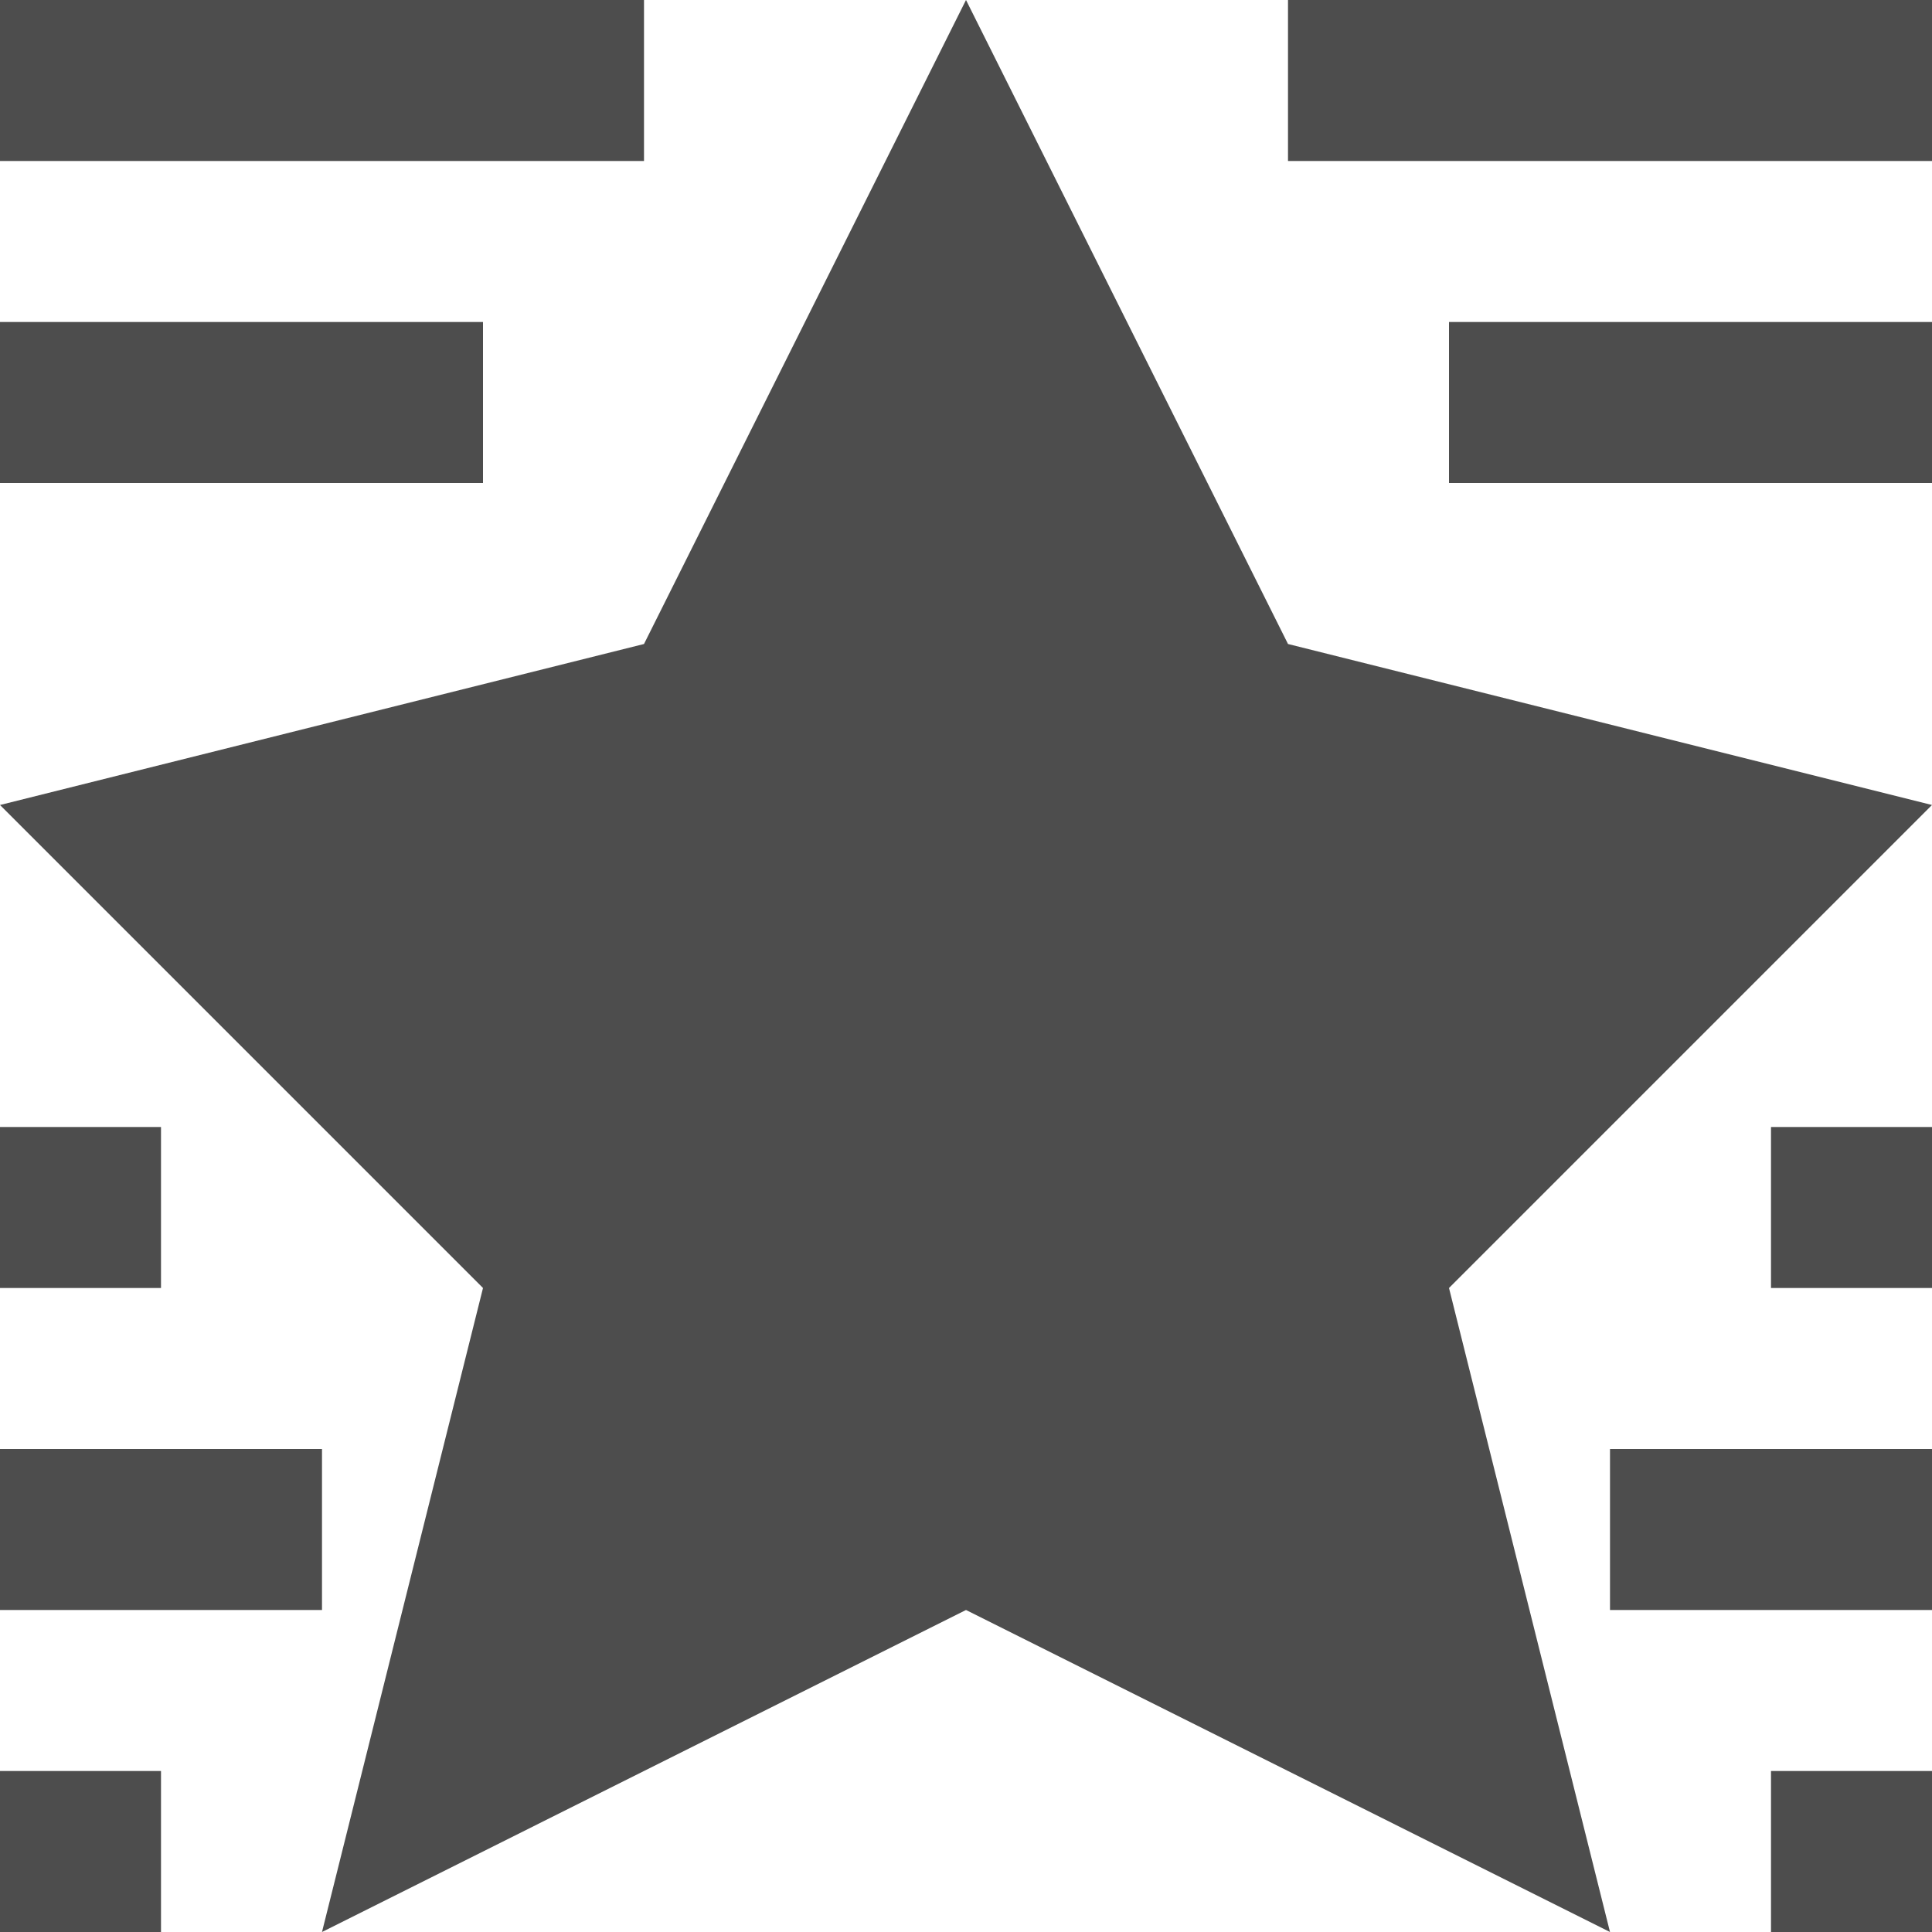 <?xml version="1.0" encoding="UTF-8"?>
<svg xmlns="http://www.w3.org/2000/svg" xmlns:xlink="http://www.w3.org/1999/xlink" width="12pt" height="12pt" viewBox="0 0 12 12" version="1.1">
<g id="surface1">
<path style=" stroke:none;fill-rule:nonzero;fill:rgb(30.196%,30.196%,30.196%);fill-opacity:1;" d="M 0 0 L 0 1 L 4 1 L 4 0 Z M 6 0 L 4 4 L 0 5 L 3 8 L 2 12 L 6 10 L 10 12 L 9 8 L 12 5 L 8 4 Z M 8 0 L 8 1 L 12 1 L 12 0 Z M 0 2 L 0 3 L 3 3 L 3 2 Z M 9 2 L 9 3 L 12 3 L 12 2 Z M 0 7 L 0 8 L 1 8 L 1 7 Z M 11 7 L 11 8 L 12 8 L 12 7 Z M 0 9 L 0 10 L 2 10 L 2 9 Z M 10 9 L 10 10 L 12 10 L 12 9 Z M 0 11 L 0 12 L 1 12 L 1 11 Z M 11 11 L 11 12 L 12 12 L 12 11 Z M 11 11 "/>
</g>
</svg>
